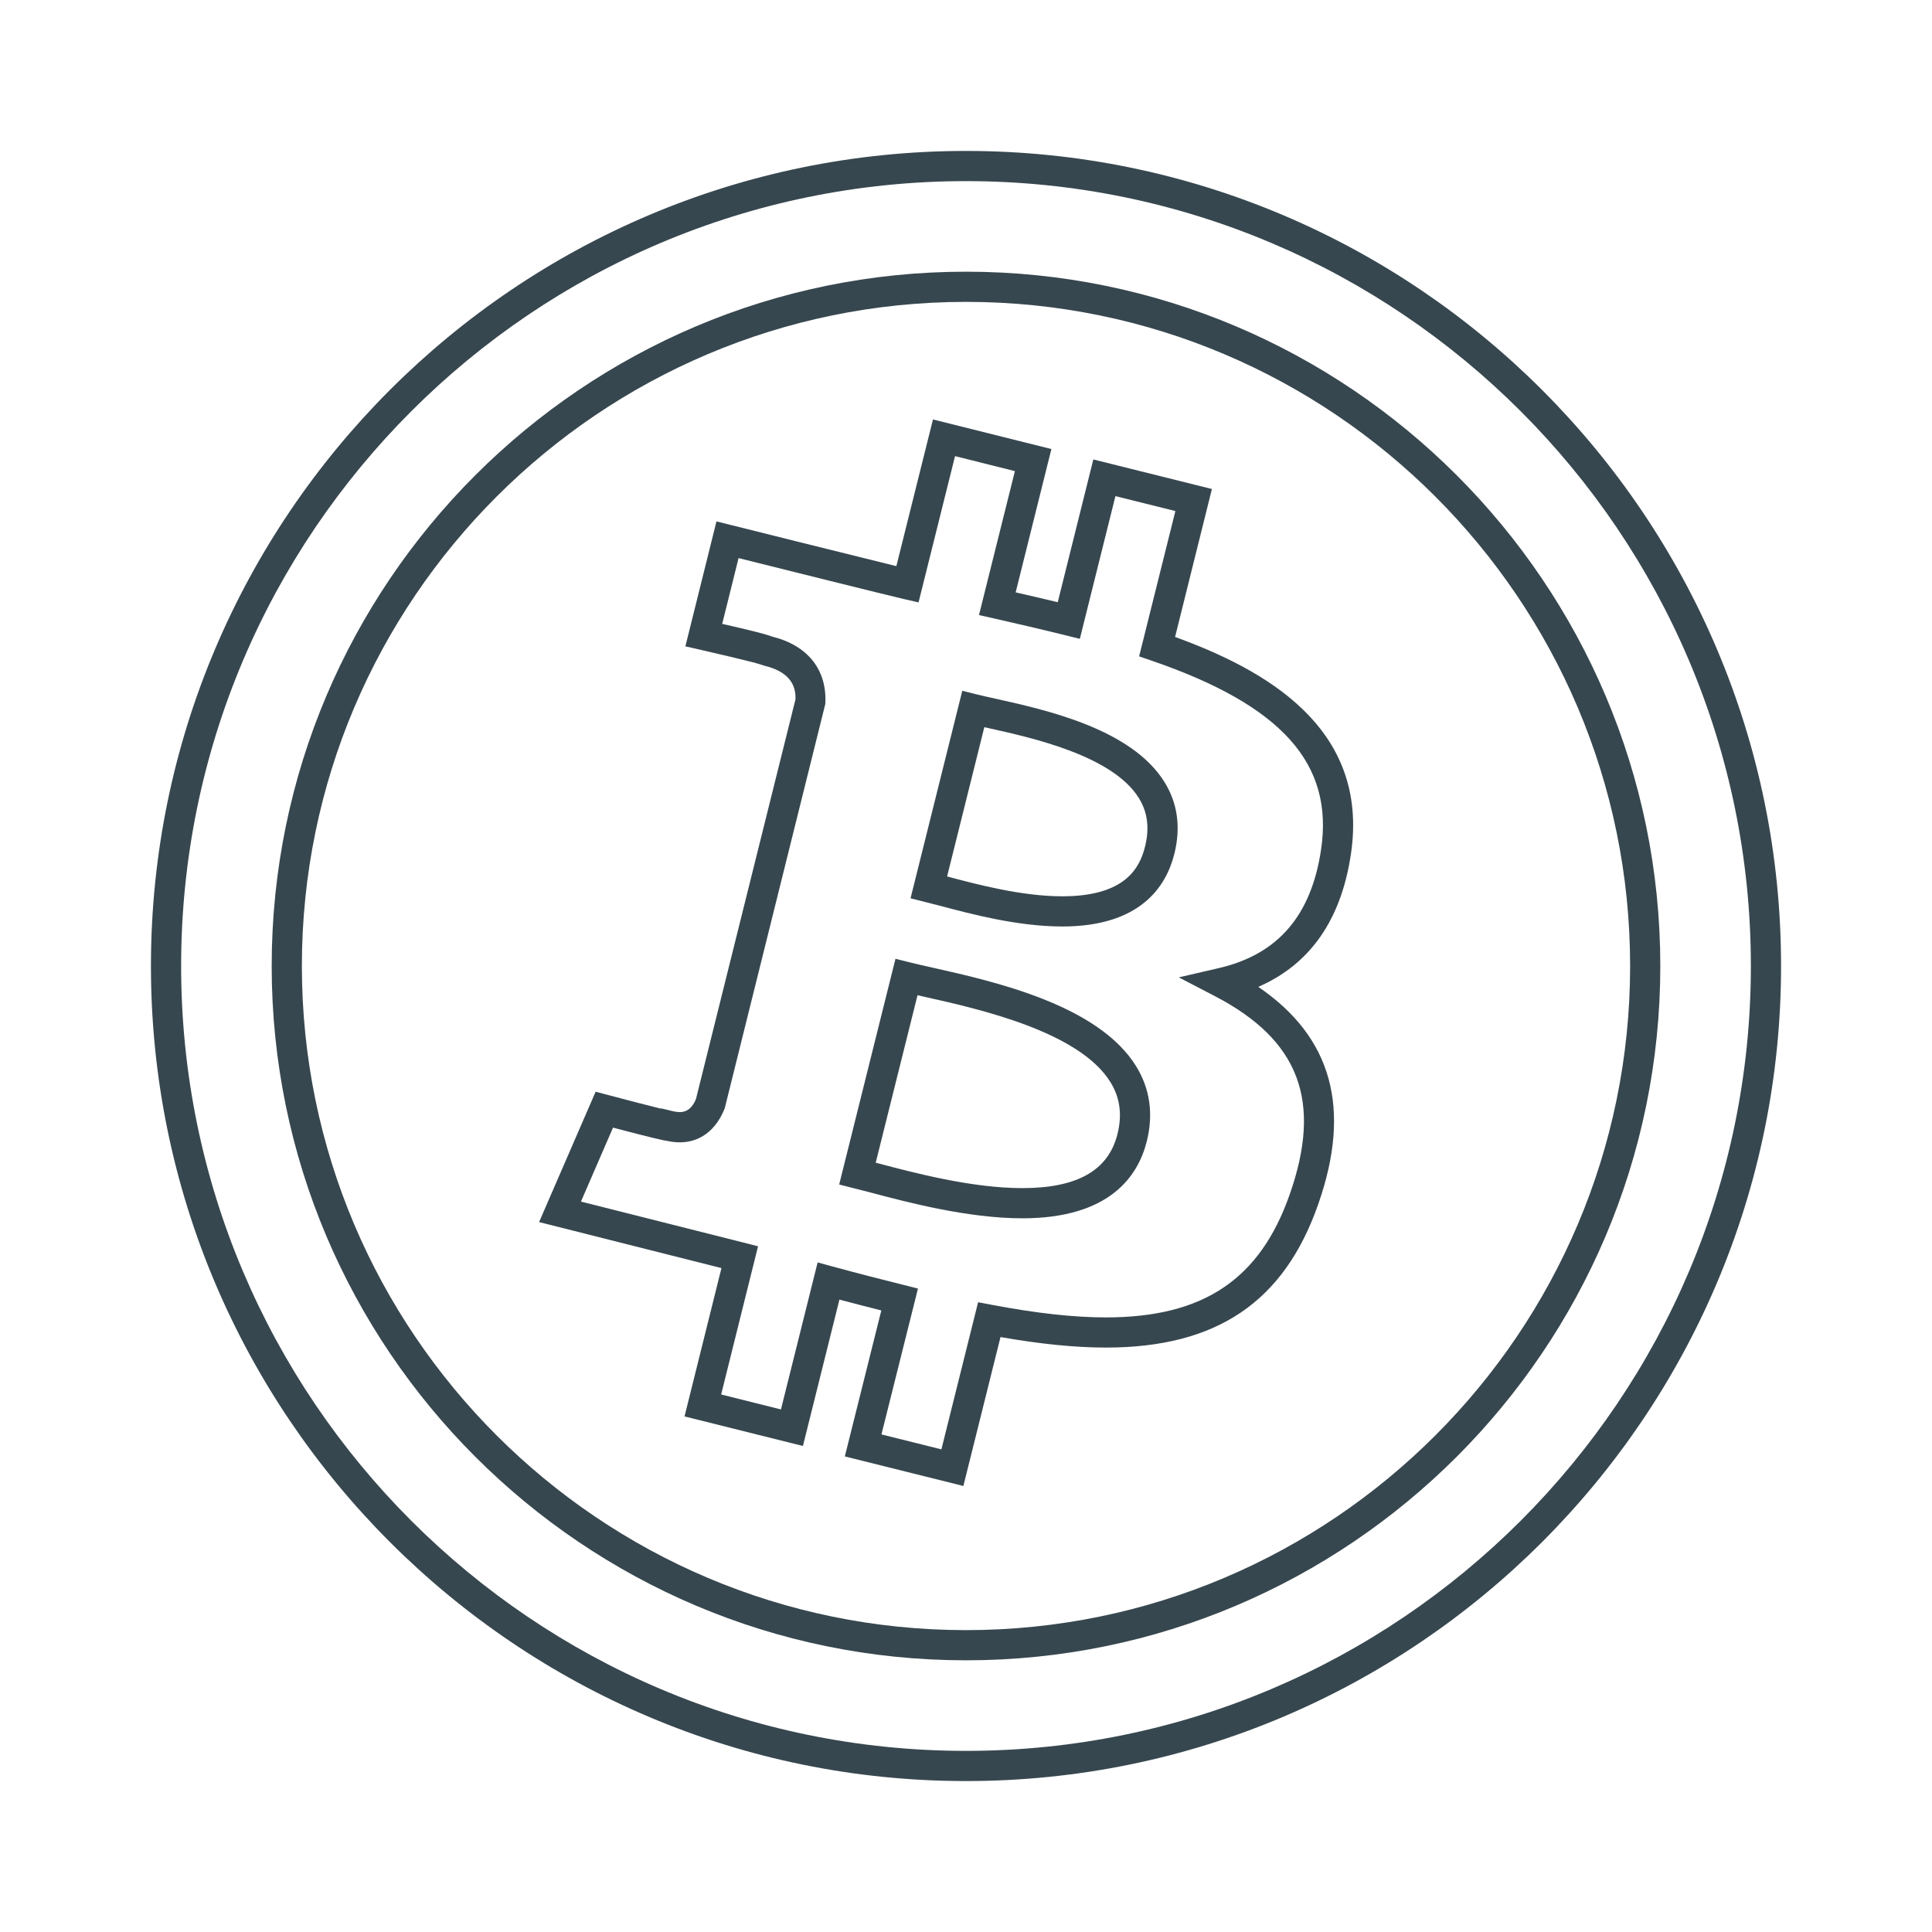 <svg xmlns="http://www.w3.org/2000/svg" xmlns:xlink="http://www.w3.org/1999/xlink" id="Layer_1" width="64" height="64" enable-background="new 0 0 64 64" version="1.1" viewBox="0 0 64 64" xml:space="preserve"><g id="Bitcoin_BTC"><g><g><g><g><g><g><g><path fill="#37474F" d="M32,59C17.112,59,5,46.888,5,32S17.112,5,32,5s27,12.112,27,27S46.888,59,32,59z M32,6 C17.663,6,6,17.663,6,32s11.663,26,26,26s26-11.663,26-26S46.337,6,32,6z"/></g></g></g></g><g><g><g><g><path fill="#37474F" d="M32,55C19.317,55,9,44.683,9,32S19.317,9,32,9s23,10.317,23,23S44.683,55,32,55z M32,10 c-12.131,0-22,9.869-22,22s9.869,22,22,22s22-9.869,22-22S44.131,10,32,10z"/></g></g></g></g></g></g></g><g><g><g><g><path fill="#37474F" d="M31.913,49.225l-3.927-0.979l1.209-4.836c-0.456-0.115-0.918-0.234-1.388-0.359L26.598,47.9 l-3.922-0.979l1.223-4.914c-1.492-0.377-5.47-1.38-5.47-1.38l-0.571-0.144l1.873-4.319l0.416,0.11 c0.645,0.172,1.349,0.354,1.752,0.453l0.005-0.011l0.381,0.093c0.083,0.02,0.16,0.03,0.229,0.03c0.091,0,0.367,0,0.542-0.437 l3.295-13.234c0.024-0.55-0.293-0.933-1.013-1.111l-0.331-0.102c-0.388-0.1-1.13-0.276-1.806-0.431l-0.497-0.113l1.03-4.139 l0.485,0.121c0,0,3.997,1,5.474,1.361l1.213-4.859l3.923,0.98l-1.184,4.748c0.466,0.106,0.933,0.215,1.394,0.326l1.179-4.729 l3.928,0.979L38.926,21.1c2.931,1.066,6.454,2.978,5.825,7.191c-0.323,2.18-1.354,3.655-3.069,4.4 c2.447,1.669,3.096,4.034,1.986,7.2c-1.132,3.24-3.367,4.749-7.033,4.749c-1.009,0-2.155-0.114-3.492-0.348L31.913,49.225z M29.199,47.517l1.986,0.495l1.216-4.874l0.464,0.088c1.477,0.279,2.71,0.415,3.771,0.415c3.225,0,5.103-1.258,6.089-4.079 c1.081-3.084,0.317-5.106-2.474-6.56l-1.202-0.625l1.32-0.306c1.959-0.452,3.069-1.737,3.393-3.928 c0.425-2.845-1.299-4.772-5.593-6.251l-0.434-0.149l1.201-4.814l-1.986-0.494l-1.179,4.728l-0.485-0.121 c-0.773-0.192-1.568-0.375-2.357-0.555l-0.499-0.112l1.19-4.769l-1.983-0.496l-1.209,4.845l-0.478-0.109 c-0.524-0.12-4.156-1.026-5.484-1.358l-0.542,2.178c0.909,0.209,1.397,0.326,1.666,0.425c1.178,0.296,1.815,1.108,1.749,2.23 l-3.331,13.392c-0.351,0.89-1.054,1.27-1.905,1.082c-0.117-0.015-0.454-0.088-1.796-0.441l-1.062,2.45 c1.382,0.348,4.835,1.218,5.384,1.358l0.482,0.123l-1.222,4.909l1.981,0.495l1.215-4.87l0.493,0.135 c0.803,0.219,1.583,0.418,2.346,0.609l0.485,0.122L29.199,47.517z M33.866,40.358c-1.802,0-3.818-0.533-5.022-0.853 l-1.045-0.267l1.865-7.477l0.485,0.121c0.198,0.05,0.44,0.104,0.715,0.166c2.063,0.462,5.515,1.236,6.772,3.273 c0.459,0.744,0.578,1.58,0.353,2.485C37.698,38.972,36.748,40.358,33.866,40.358z M29.009,38.516l0.09,0.023 c1.157,0.307,3.094,0.819,4.767,0.819c1.82,0,2.852-0.586,3.152-1.792c0.16-0.643,0.084-1.205-0.233-1.718 c-1.036-1.679-4.356-2.424-6.14-2.823c-0.087-0.02-0.171-0.039-0.251-0.057L29.009,38.516z M35.19,30.691 c-1.476,0-3.03-0.414-4.058-0.688l-0.969-0.246l1.714-6.874l0.485,0.121c0.167,0.042,0.37,0.087,0.602,0.138 c1.69,0.375,4.52,1.002,5.613,2.768c0.434,0.7,0.543,1.5,0.325,2.376C38.627,29.383,37.761,30.691,35.19,30.691z M31.374,29.033l0.015,0.005c0.978,0.26,2.456,0.653,3.801,0.653c2.088,0,2.564-0.94,2.741-1.647 c0.152-0.613,0.085-1.139-0.205-1.607c-0.871-1.406-3.543-1.999-4.979-2.317c-0.047-0.011-0.094-0.021-0.14-0.031 L31.374,29.033z"/></g></g></g></g></g></svg>